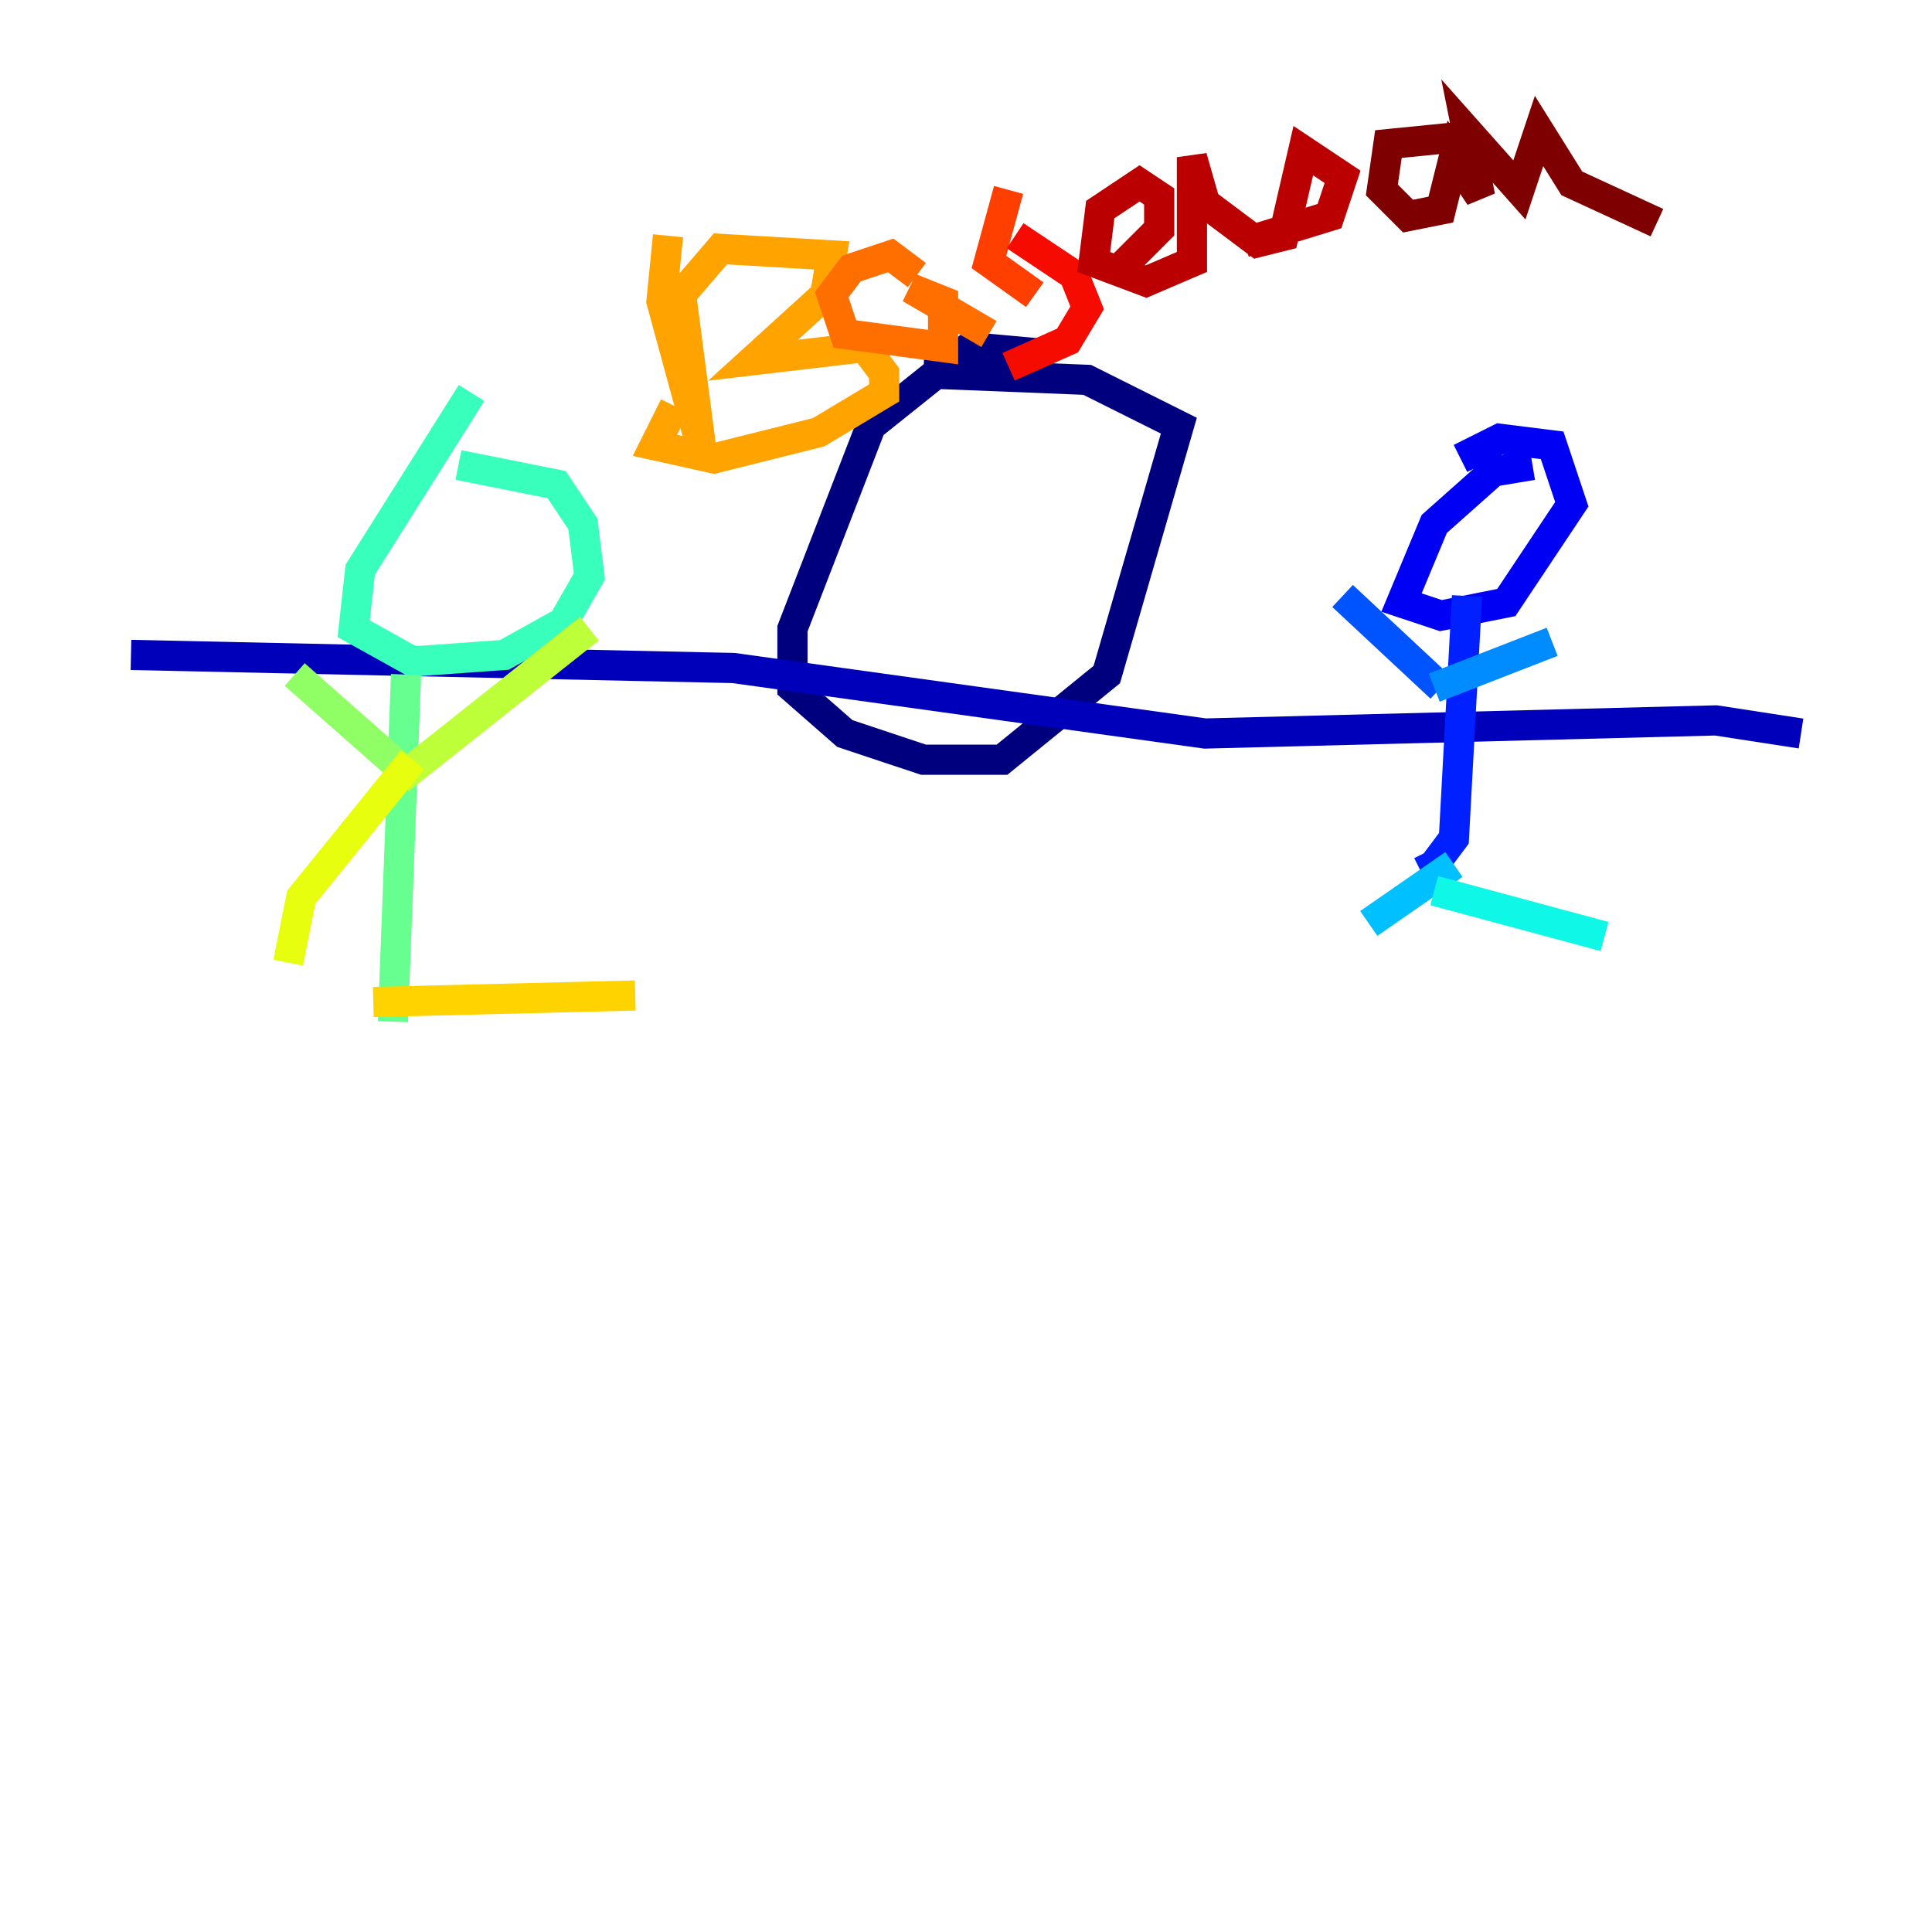 <?xml version="1.0" encoding="utf-8" ?>
<svg baseProfile="tiny" height="128" version="1.2" viewBox="0,0,128,128" width="128" xmlns="http://www.w3.org/2000/svg" xmlns:ev="http://www.w3.org/2001/xml-events" xmlns:xlink="http://www.w3.org/1999/xlink"><defs /><polyline fill="none" points="68.99,23.43 64.217,22.997 57.709,28.203 52.502,41.654 52.502,45.559 55.973,48.597 61.18,50.332 66.386,50.332 73.329,44.691 78.102,28.203 72.027,25.166 61.18,24.732" stroke="#00007f" stroke-width="2" /><polyline fill="none" points="8.678,43.39 48.597,44.258 79.837,48.597 113.681,47.729 119.322,48.597" stroke="#0000ba" stroke-width="2" /><polyline fill="none" points="101.532,30.807 98.929,31.241 95.024,34.712 92.854,39.919 95.458,40.786 99.797,39.919 104.136,33.41 102.834,29.505 99.363,29.071 96.759,30.373" stroke="#0000f5" stroke-width="2" /><polyline fill="none" points="97.193,39.485 96.325,55.539 95.024,57.275 94.59,56.407" stroke="#0020ff" stroke-width="2" /><polyline fill="none" points="88.949,39.485 95.458,45.559" stroke="#0054ff" stroke-width="2" /><polyline fill="none" points="95.024,45.559 102.834,42.522" stroke="#008cff" stroke-width="2" /><polyline fill="none" points="96.325,57.275 90.685,61.18" stroke="#00c0ff" stroke-width="2" /><polyline fill="none" points="95.024,59.01 106.305,62.047" stroke="#0ff8e7" stroke-width="2" /><polyline fill="none" points="31.241,26.034 23.864,37.749 23.43,41.654 27.336,43.824 33.41,43.39 37.315,41.22 39.051,38.183 38.617,34.712 36.881,32.108 30.373,30.807" stroke="#39ffbd" stroke-width="2" /><polyline fill="none" points="26.902,44.691 26.034,67.688" stroke="#66ff90" stroke-width="2" /><polyline fill="none" points="19.525,44.691 26.902,51.2" stroke="#90ff66" stroke-width="2" /><polyline fill="none" points="26.468,51.634 39.051,41.654" stroke="#bdff39" stroke-width="2" /><polyline fill="none" points="27.336,50.332 19.959,59.444 19.091,63.783" stroke="#e7ff0f" stroke-width="2" /><polyline fill="none" points="24.732,66.386 42.088,65.953" stroke="#ffd300" stroke-width="2" /><polyline fill="none" points="44.258,15.62 43.824,19.959 46.427,29.505 45.125,19.525 47.729,16.488 55.105,16.922 54.671,19.525 49.898,23.864 57.275,22.997 58.576,24.732 58.576,26.034 54.237,28.637 47.295,30.373 43.39,29.505 44.691,26.902" stroke="#ffa300" stroke-width="2" /><polyline fill="none" points="60.746,18.224 59.01,16.922 56.407,17.79 55.105,19.525 55.973,22.129 62.481,22.997 62.481,19.959 60.312,19.091 65.519,22.129" stroke="#ff6f00" stroke-width="2" /><polyline fill="none" points="66.82,12.583 65.519,17.356 68.556,19.525" stroke="#ff3f00" stroke-width="2" /><polyline fill="none" points="67.254,15.62 71.159,18.224 72.027,20.393 70.725,22.563 66.82,24.298" stroke="#f50b00" stroke-width="2" /><polyline fill="none" points="73.763,18.224 76.8,15.186 76.8,13.017 75.498,12.149 72.895,13.885 72.461,17.356 75.932,18.658 78.969,17.356 78.969,10.414 79.837,13.451 83.308,16.054 85.044,15.62 86.346,9.98 88.949,11.715 88.081,14.319 82.441,16.054" stroke="#ba0000" stroke-width="2" /><polyline fill="none" points="96.325,9.112 91.986,9.546 91.552,12.583 93.288,14.319 95.458,13.885 96.325,10.414 98.061,13.017 97.193,8.678 100.664,12.583 101.966,8.678 104.136,12.149 109.776,14.752" stroke="#7f0000" stroke-width="2" /></svg>